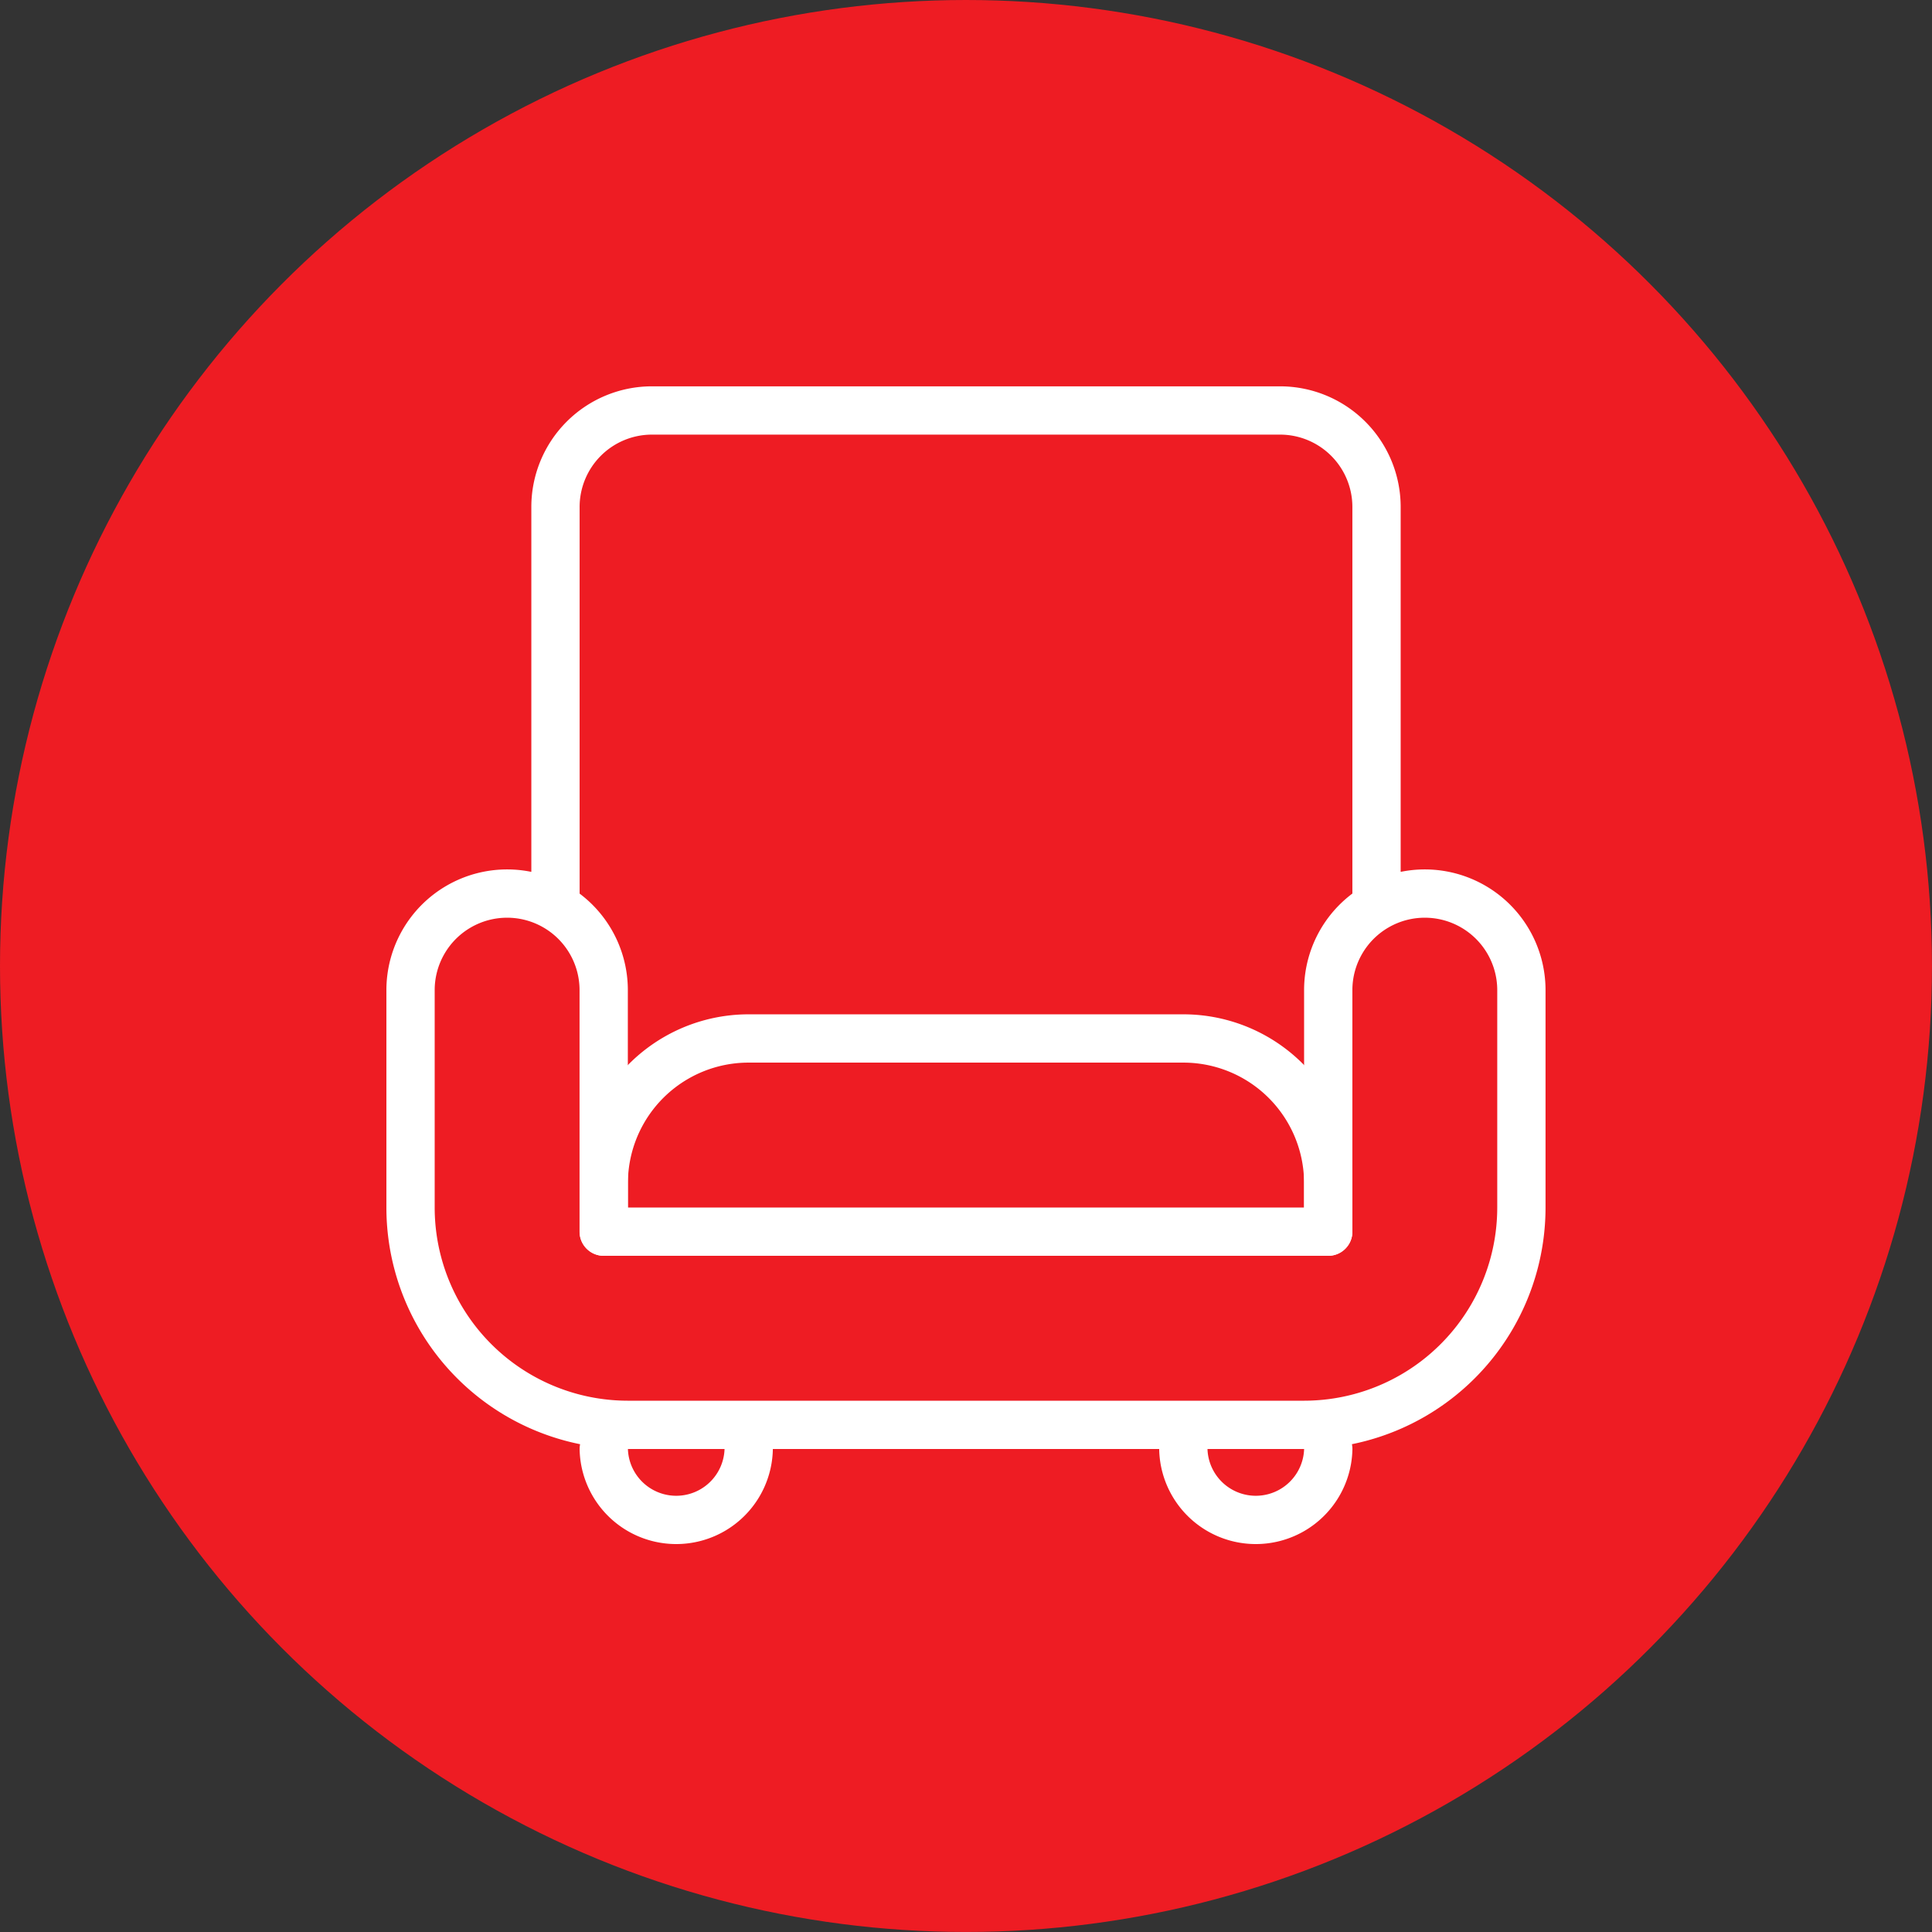 <svg xmlns="http://www.w3.org/2000/svg" viewBox="0 0 566.93 566.93"><rect x="0" y="0" width="566.93" height="566.93" fill="#333333" stroke="none"/><circle cx="283.46" cy="283.46" r="283.46" fill="#ee1c23"/><g fill="none" stroke="#fff" stroke-linejoin="round" stroke-width="14.17"><path d="M347.25,304.73a42.51,42.51,0,0,1,42.51,42.52v14.17H177.17V347.25a42.5,42.5,0,0,1,42.51-42.52Z"/><path d="M389.76 361.42v-70.87a28.34 28.34 0 1 1 56.68 0v63.78a63.79 63.79 0 0 1-63.8 63.78H184.27a63.79 63.79 0 0 1-63.8-63.78v-63.78a28.34 28.34 0 1 1 56.68 0v70.87m42.55 63.78a21.27 21.27 0 0 1-42.53 0m212.6 0a21.27 21.27 0 0 1-42.53 0M163 262.2V148.8a28.32 28.32 0 0 1 28.31-28.35h184.3a28.32 28.32 0 0 1 28.32 28.35v113.4" stroke-linecap="round"/></g></svg>